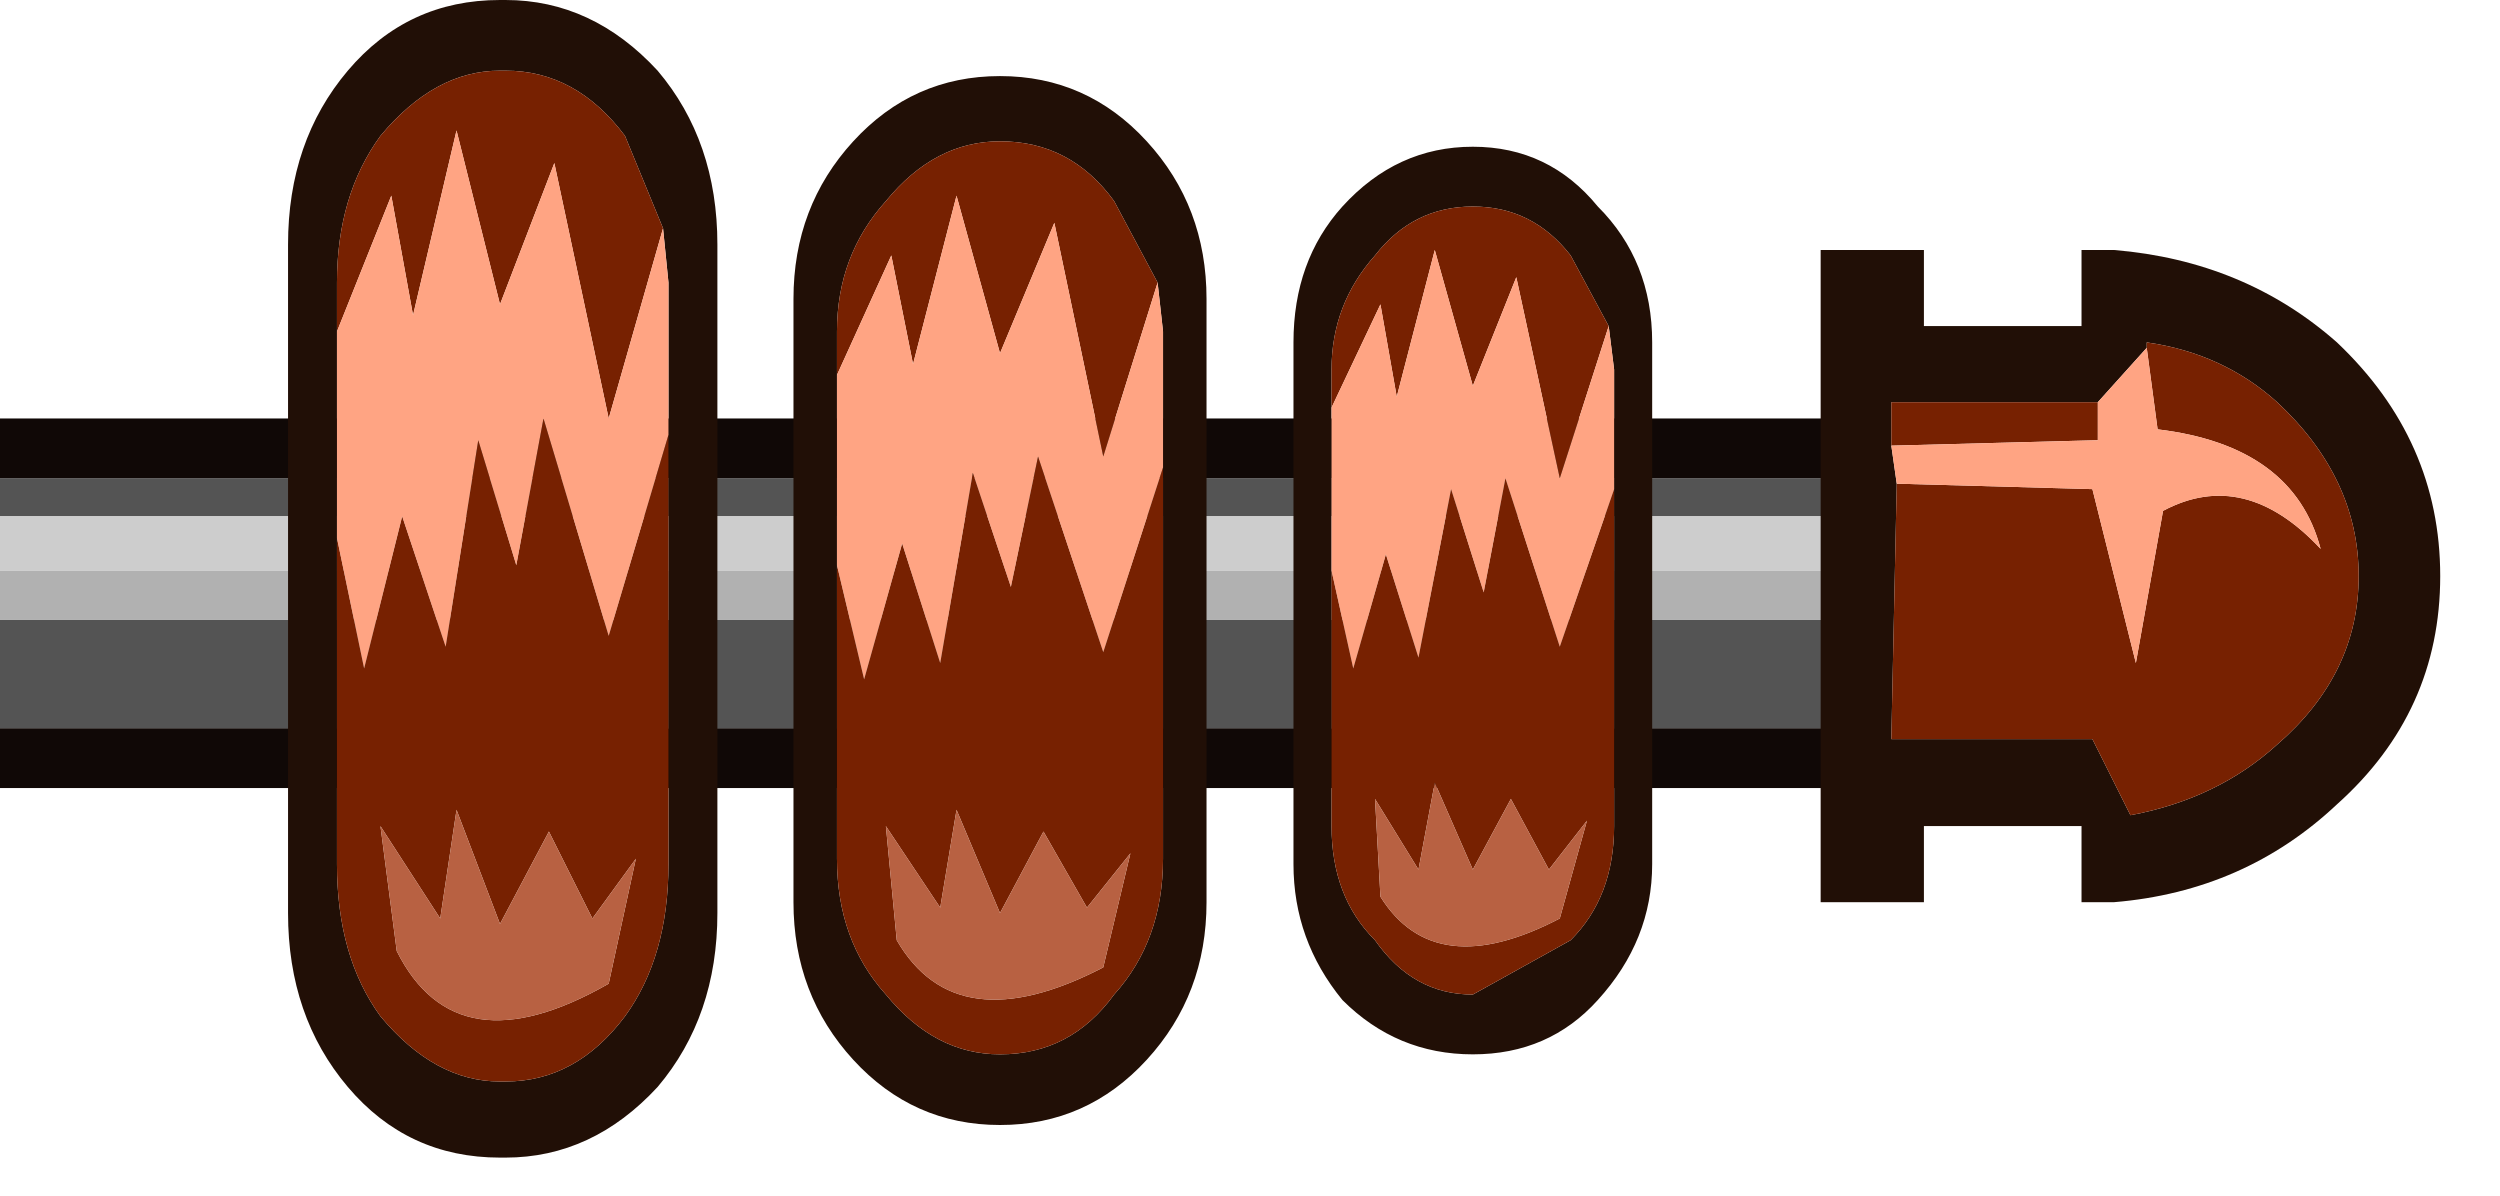 <?xml version="1.0" encoding="utf-8"?>
<svg version="1.1" id="Layer_1"
xmlns="http://www.w3.org/2000/svg"
xmlns:xlink="http://www.w3.org/1999/xlink"
width="23px" height="11px"
xml:space="preserve">
<g id="1263" transform="matrix(1, 0, 0, 1, 3.15, 3.4)">
<path style="fill:#545454;fill-opacity:1" d="M-3.15,3.3L-3.15 2.3L14.1 2.3L14.1 3.3L-3.15 3.3M-3.15,1.35L-3.15 1L14.1 1L14.1 1.35L-3.15 1.35" />
<path style="fill:#CDCDCD;fill-opacity:1" d="M-3.15,1.85L-3.15 1.35L14.1 1.35L14.1 1.85L-3.15 1.85" />
<path style="fill:#B1B1B1;fill-opacity:1" d="M14.1,1.85L14.1 2.3L-3.15 2.3L-3.15 1.85L14.1 1.85" />
<path style="fill:#100806;fill-opacity:1" d="M14.1,3.3L14.1 3.85L-3.15 3.85L-3.15 3.3L14.1 3.3M-3.15,1L-3.15 0.45L14.1 0.45L14.1 1L-3.15 1" />
<path style="fill:#210F06;fill-opacity:1" d="M1.5,-3.4Q2.3 -3.4 2.9 -2.75Q3.45 -2.1 3.45 -1.15L3.45 5Q3.45 5.95 2.9 6.6Q2.3 7.25 1.5 7.25L1.45 7.25Q0.6 7.25 0.05 6.6Q-0.5 5.95 -0.5 5L-0.5 -1.15Q-0.5 -2.1 0.05 -2.75Q0.6 -3.4 1.45 -3.4L1.5 -3.4M-0.05,4.55Q-0.05 5.4 0.35 5.95Q0.85 6.55 1.45 6.55L1.5 6.55Q2.15 6.55 2.6 5.95Q3 5.4 3 4.55L3 0.6L3 -0.8L2.95 -1.3L2.6 -2.15Q2.15 -2.75 1.5 -2.75L1.45 -2.75Q0.85 -2.75 0.35 -2.15Q-0.05 -1.6 -0.05 -0.8L-0.05 -0.35L-0.05 1.55L-0.05 4.55M4.55,1.8L4.55 4.5Q4.55 5.25 5 5.75Q5.45 6.3 6.05 6.3Q6.7 6.3 7.1 5.75Q7.55 5.25 7.55 4.5L7.55 0.9L7.55 -0.35L7.5 -0.8L7.1 -1.55Q6.7 -2.1 6.05 -2.1Q5.45 -2.1 5 -1.55Q4.55 -1.05 4.55 -0.35L4.55 0.05L4.55 1.8M4.7,-2.1Q5.25 -2.7 6.05 -2.7Q6.85 -2.7 7.4 -2.1Q7.95 -1.5 7.95 -0.65L7.95 4.9Q7.95 5.75 7.4 6.35Q6.85 6.95 6.05 6.95Q5.25 6.95 4.7 6.35Q4.15 5.75 4.15 4.9L4.15 -0.65Q4.15 -1.5 4.7 -2.1M9.2,-1.5Q9.7 -2.05 10.4 -2.05Q11.1 -2.05 11.55 -1.5Q12.05 -1 12.05 -0.25L12.05 4.55Q12.05 5.25 11.55 5.8Q11.1 6.3 10.4 6.3Q9.7 6.3 9.2 5.8Q8.75 5.25 8.75 4.55L8.75 -0.25Q8.75 -1 9.2 -1.5M9.1,1.85L9.1 4.2Q9.1 4.85 9.5 5.25Q9.85 5.75 10.4 5.75L11.3 5.25Q11.7 4.85 11.7 4.2L11.7 1.1L11.7 0L11.65 -0.4L11.3 -1.05Q10.95 -1.5 10.4 -1.5Q9.85 -1.5 9.5 -1.05Q9.1 -0.6 9.1 0L9.1 0.35L9.1 1.85" />
<path style="fill:#772101;fill-opacity:1" d="M-0.05,-0.8Q-0.05 -1.6 0.35 -2.15Q0.85 -2.75 1.45 -2.75L1.5 -2.75Q2.15 -2.75 2.6 -2.15L2.95 -1.3L2.45 0.45L1.95 -1.9L1.45 -0.6L1.05 -2.2L0.65 -0.5L0.45 -1.6L-0.05 -0.35L-0.05 -0.8M-0.05,1.55L0.2 2.75L0.55 1.35L0.95 2.55L1.25 0.65L1.6 1.8L1.85 0.45L2.45 2.45L3 0.6L3 4.55Q3 5.4 2.6 5.95Q2.15 6.55 1.5 6.55L1.45 6.55Q0.85 6.55 0.35 5.95Q-0.05 5.4 -0.05 4.55L-0.05 1.55M7,0.8L6.55 -1.35L6.05 -0.15L5.65 -1.6L5.25 -0.05L5.05 -1.05L4.55 0.05L4.55 -0.35Q4.55 -1.05 5 -1.55Q5.45 -2.1 6.05 -2.1Q6.7 -2.1 7.1 -1.55L7.5 -0.8L7 0.8M4.8,2.85L5.15 1.6L5.5 2.7L5.8 0.95L6.15 2L6.4 0.8L7 2.6L7.55 0.9L7.55 4.5Q7.55 5.25 7.1 5.75Q6.7 6.3 6.05 6.3Q5.45 6.3 5 5.75Q4.55 5.25 4.55 4.5L4.55 1.8L4.8 2.85M11.2,1L10.8 -0.85L10.4 0.15L10.05 -1.1L9.7 0.25L9.55 -0.6L9.1 0.35L9.1 0Q9.1 -0.6 9.5 -1.05Q9.85 -1.5 10.4 -1.5Q10.95 -1.5 11.3 -1.05L11.65 -0.4L11.2 1M9.3,2.75L9.6 1.7L9.9 2.65L10.2 1.1L10.5 2.05L10.7 1L11.2 2.55L11.7 1.1L11.7 4.2Q11.7 4.85 11.3 5.25L10.4 5.75Q9.85 5.75 9.5 5.25Q9.1 4.85 9.1 4.2L9.1 1.85L9.3 2.75M10.4,4.6L10.05 3.8L9.9 4.6L9.5 3.95L9.55 4.85Q10.05 5.65 11.2 5.05L11.45 4.15L11.1 4.6L10.75 3.95L10.4 4.6M6.45,4.25L6.05 5L5.65 4.05L5.5 4.95L5 4.2L5.1 5.25Q5.65 6.2 7 5.5L7.25 4.45L6.85 4.95L6.45 4.25M1.05,4.05L0.9 5.05L0.35 4.2L0.5 5.35Q1.05 6.45 2.45 5.65L2.7 4.5L2.3 5.05L1.9 4.25L1.45 5.1L1.05 4.05" />
<path style="fill:#B86142;fill-opacity:1" d="M10.75,3.95L11.1 4.6L11.45 4.15L11.2 5.05Q10.05 5.65 9.55 4.85L9.5 3.95L9.9 4.6L10.05 3.8L10.4 4.6L10.75 3.95M6.85,4.95L7.25 4.45L7 5.5Q5.65 6.2 5.1 5.25L5 4.2L5.5 4.95L5.65 4.05L6.05 5L6.45 4.25L6.85 4.95M1.45,5.1L1.9 4.25L2.3 5.05L2.7 4.5L2.45 5.65Q1.05 6.45 0.5 5.35L0.35 4.2L0.9 5.05L1.05 4.05L1.45 5.1" />
<path style="fill:#FFA483;fill-opacity:1" d="M3,-0.8L3 0.6L2.45 2.45L1.85 0.45L1.6 1.8L1.25 0.65L0.95 2.55L0.55 1.35L0.2 2.75L-0.05 1.55L-0.05 -0.35L0.45 -1.6L0.65 -0.5L1.05 -2.2L1.45 -0.6L1.95 -1.9L2.45 0.45L2.95 -1.3L3 -0.8M4.55,1.8L4.55 0.05L5.05 -1.05L5.25 -0.05L5.65 -1.6L6.05 -0.15L6.55 -1.35L7 0.8L7.5 -0.8L7.55 -0.35L7.55 0.9L7 2.6L6.4 0.8L6.15 2L5.8 0.95L5.5 2.7L5.15 1.6L4.8 2.85L4.55 1.8M9.1,1.85L9.1 0.35L9.55 -0.6L9.7 0.25L10.05 -1.1L10.4 0.15L10.8 -0.85L11.2 1L11.65 -0.4L11.7 0L11.7 1.1L11.2 2.55L10.7 1L10.5 2.05L10.2 1.1L9.9 2.65L9.6 1.7L9.3 2.75L9.1 1.85" />
<path style="fill:#210F06;fill-opacity:1" d="M14.55,-0.4L14.7 -0.4L15.95 -0.4L16 -0.4L16 -1.1L16.3 -1.1Q17.5 -1 18.35 -0.25Q19.3 0.65 19.3 1.9Q19.3 3.15 18.35 4Q17.5 4.8 16.3 4.9L16 4.9L16 4.2L15.95 4.2L14.7 4.2L14.55 4.2L14.55 4.9L13.6 4.9L13.6 -1.1L14.55 -1.1L14.55 -0.4M16.15,0.3L14.25 0.3L14.25 0.7L14.3 1.05L14.25 3.4L16.1 3.4L16.45 4.1Q17.25 3.95 17.8 3.45Q18.55 2.8 18.55 1.9Q18.55 1 17.8 0.3Q17.3 -0.15 16.6 -0.25L16.6 -0.2L16.15 0.3" />
<path style="fill:#772101;fill-opacity:1" d="M16.1,1.1L16.5 2.7L16.75 1.3Q17.5 0.9 18.2 1.65Q17.95 0.7 16.7 0.55L16.6 -0.2L16.6 -0.25Q17.3 -0.15 17.8 0.3Q18.55 1 18.55 1.9Q18.55 2.8 17.8 3.45Q17.25 3.95 16.45 4.1L16.1 3.4L14.25 3.4L14.3 1.05L16.1 1.1M16.15,0.65L14.25 0.7L14.25 0.3L16.15 0.3L16.15 0.65" />
<path style="fill:#FFA483;fill-opacity:1" d="M16.15,0.3L16.6 -0.2L16.7 0.55Q17.95 0.7 18.2 1.65Q17.5 0.9 16.75 1.3L16.5 2.7L16.1 1.1L14.3 1.05L14.25 0.7L16.15 0.65L16.15 0.3" />
</g>
</svg>
